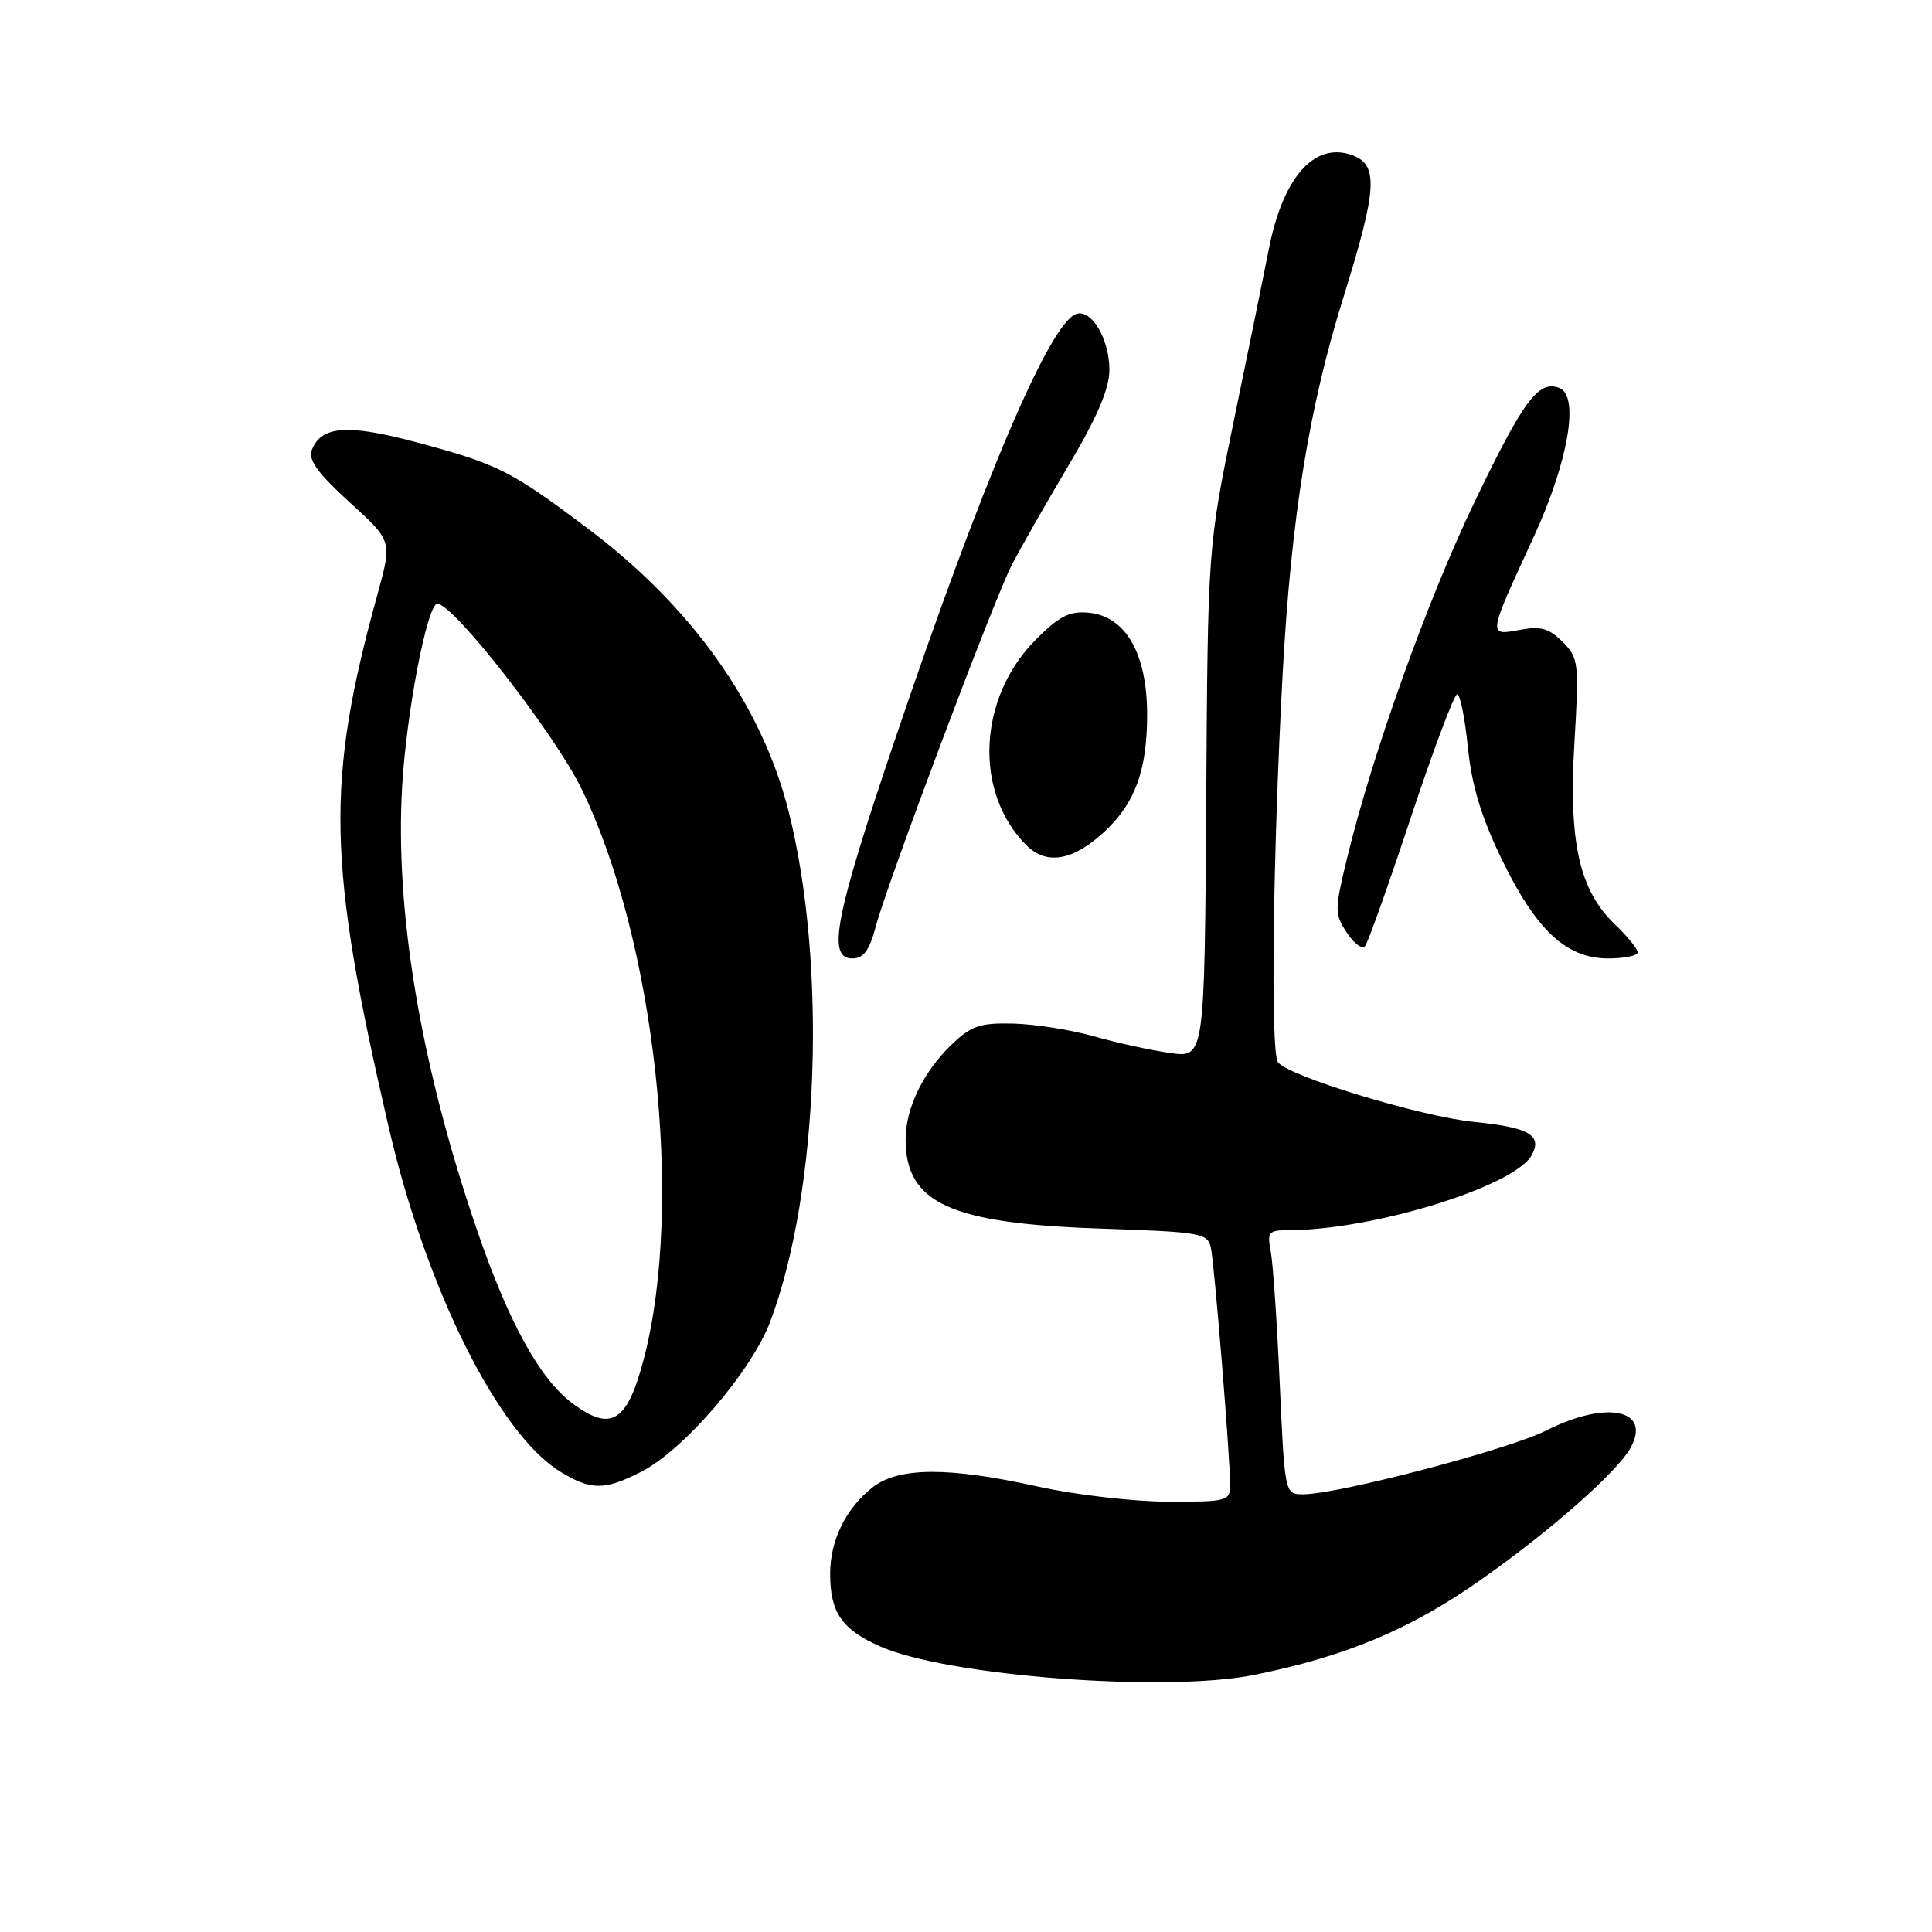 <?xml version="1.0" encoding="UTF-8" standalone="no"?>
<!DOCTYPE svg PUBLIC "-//W3C//DTD SVG 1.1//EN" "http://www.w3.org/Graphics/SVG/1.1/DTD/svg11.dtd" >
<svg xmlns="http://www.w3.org/2000/svg" xmlns:xlink="http://www.w3.org/1999/xlink" version="1.1" viewBox="0 0 256 256">
 <g >
 <path fill="currentColor"
d=" M 166.20 221.93 C 178.37 219.47 186.88 215.90 196.22 209.33 C 205.44 202.85 214.31 195.03 216.07 191.82 C 218.86 186.75 212.86 185.52 204.93 189.53 C 199.96 192.06 177.31 198.00 172.68 198.00 C 170.24 198.00 170.24 198.00 169.57 183.25 C 169.21 175.14 168.67 167.26 168.37 165.75 C 167.89 163.25 168.11 163.00 170.79 163.00 C 181.98 163.00 200.76 157.18 202.98 153.03 C 204.38 150.41 202.58 149.38 195.34 148.66 C 188.24 147.96 170.44 142.52 169.32 140.72 C 168.34 139.12 168.66 113.30 169.96 89.27 C 171.08 68.70 173.43 54.06 177.98 39.50 C 182.58 24.74 182.73 21.68 178.90 20.47 C 174.03 18.92 169.96 23.65 168.13 33.00 C 167.54 36.02 165.47 46.15 163.54 55.50 C 160.04 72.50 160.04 72.50 159.83 106.33 C 159.61 140.17 159.61 140.17 155.06 139.53 C 152.55 139.18 148.03 138.19 145.00 137.33 C 141.97 136.47 137.17 135.71 134.32 135.63 C 129.87 135.52 128.71 135.91 126.12 138.39 C 122.35 141.99 120.00 146.83 120.00 150.97 C 120.00 159.41 125.89 162.12 145.76 162.79 C 159.29 163.25 160.05 163.39 160.46 165.39 C 160.94 167.77 163.01 193.28 163.00 196.75 C 163.00 198.90 162.64 199.00 154.75 198.98 C 150.21 198.97 142.47 198.07 137.55 196.98 C 125.65 194.35 119.06 194.38 115.61 197.09 C 112.08 199.87 110.00 204.10 110.00 208.52 C 110.00 213.67 111.54 215.91 116.65 218.17 C 125.50 222.09 154.53 224.29 166.20 221.93 Z  M 84.92 195.04 C 90.62 192.14 99.59 181.70 102.07 175.09 C 108.55 157.85 109.61 127.58 104.45 107.33 C 100.88 93.38 91.69 80.44 78.02 70.13 C 67.69 62.35 66.00 61.50 55.27 58.63 C 46.03 56.15 42.55 56.41 41.30 59.67 C 40.82 60.92 42.17 62.77 46.30 66.53 C 51.96 71.67 51.96 71.67 50.06 78.59 C 43.13 103.71 43.35 114.15 51.50 149.35 C 56.48 170.82 66.05 190.01 74.28 195.03 C 78.32 197.49 80.11 197.49 84.92 195.04 Z  M 116.05 122.75 C 117.59 116.97 131.60 79.70 134.03 74.94 C 135.10 72.84 138.46 66.94 141.49 61.84 C 145.40 55.26 147.00 51.52 147.00 49.00 C 147.00 44.88 144.57 40.84 142.56 41.62 C 139.01 42.98 130.14 63.85 118.55 98.11 C 110.59 121.64 109.56 127.00 112.96 127.00 C 114.43 127.00 115.21 125.92 116.05 122.75 Z  M 217.00 126.19 C 217.00 125.74 215.64 124.07 213.98 122.48 C 209.25 117.95 207.83 111.56 208.62 98.39 C 209.25 87.78 209.18 87.18 207.04 85.04 C 205.24 83.24 204.14 82.94 201.32 83.47 C 197.14 84.25 197.13 84.33 203.17 71.26 C 207.80 61.23 209.33 52.45 206.62 51.41 C 203.86 50.35 201.90 52.97 195.39 66.50 C 189.16 79.45 181.82 99.97 178.49 113.73 C 176.83 120.57 176.83 121.09 178.46 123.58 C 179.41 125.03 180.50 125.83 180.88 125.36 C 181.27 124.89 184.01 117.19 186.97 108.25 C 189.94 99.31 192.69 92.00 193.08 92.00 C 193.48 92.00 194.11 95.16 194.50 99.02 C 195.01 104.06 196.26 108.22 198.97 113.82 C 203.53 123.25 207.55 127.00 213.08 127.00 C 215.23 127.00 217.00 126.63 217.00 126.19 Z  M 146.37 110.18 C 150.42 106.40 152.00 102.06 152.00 94.68 C 152.00 86.62 149.17 81.67 144.28 81.19 C 141.73 80.94 140.37 81.63 137.28 84.72 C 129.58 92.42 128.98 104.98 136.00 112.00 C 138.68 114.68 142.21 114.06 146.37 110.18 Z  M 75.85 185.95 C 71.53 182.73 67.40 175.24 63.21 163.00 C 55.75 141.24 52.31 120.79 53.29 104.13 C 53.87 94.29 56.63 80.00 57.95 80.00 C 60.10 80.00 73.56 97.30 77.11 104.63 C 86.81 124.63 90.63 159.59 85.34 179.94 C 83.13 188.46 81.00 189.80 75.85 185.95 Z "/>
</g>
</svg>